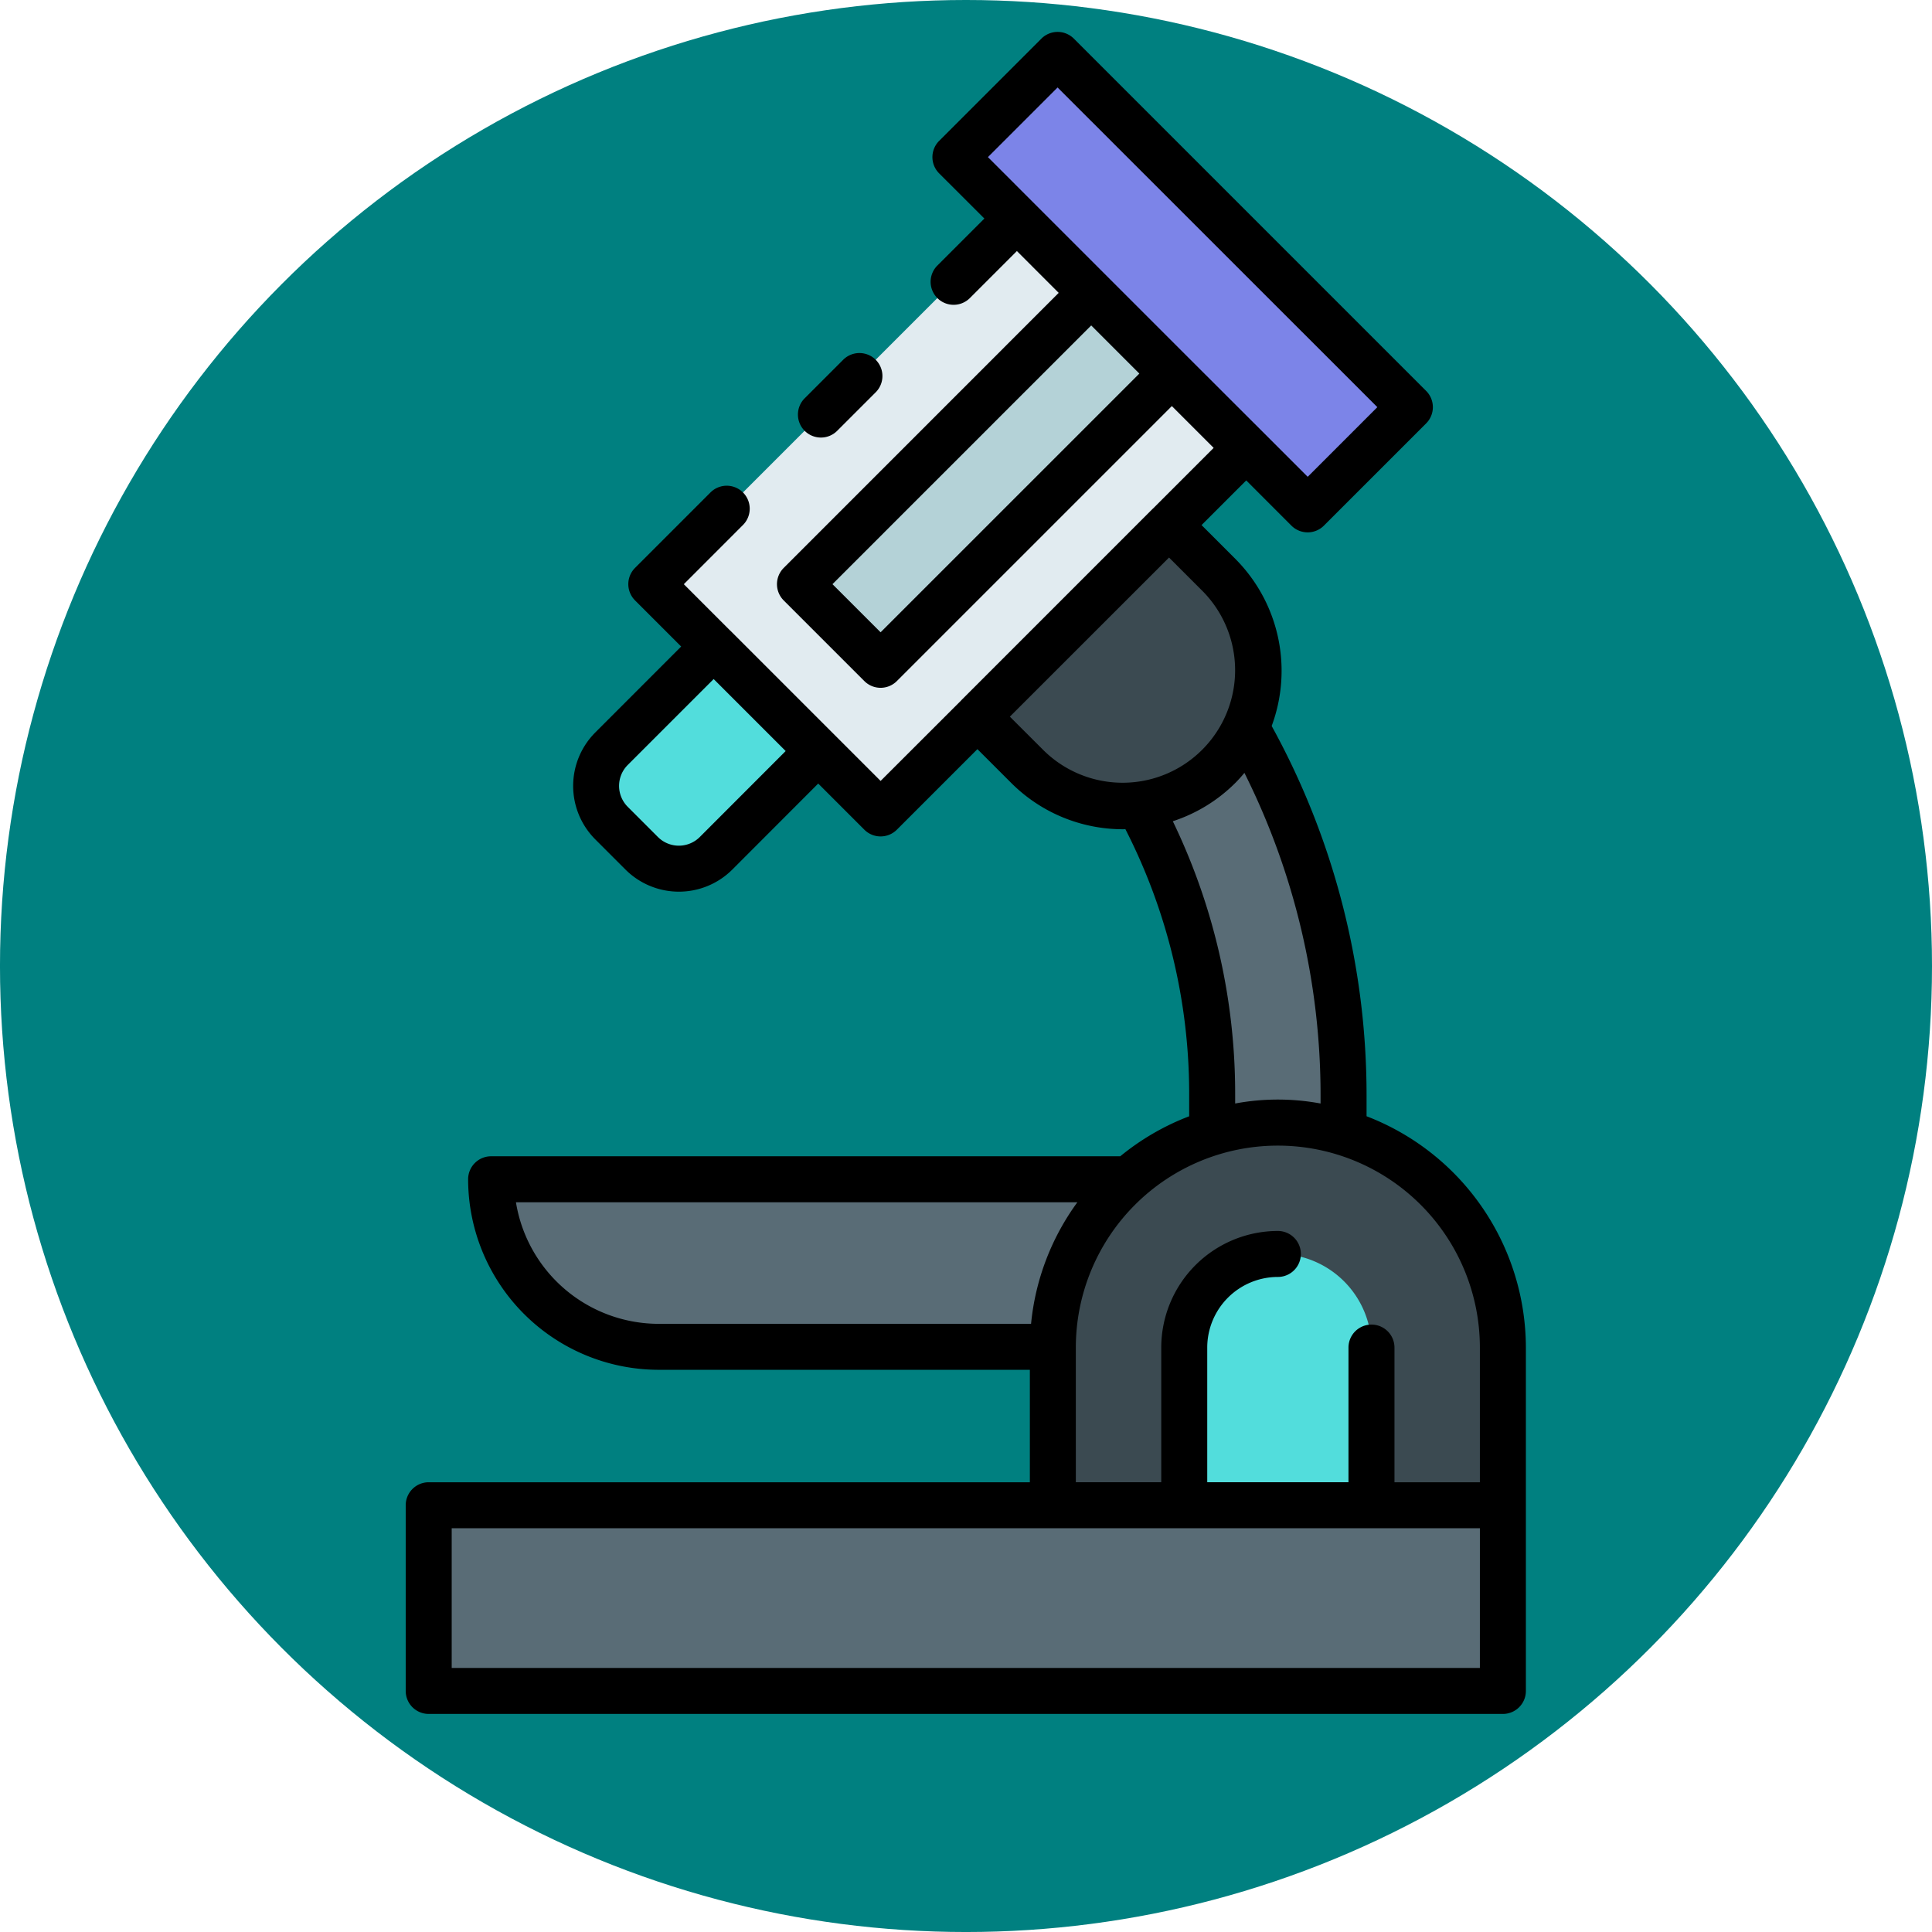 <?xml version="1.0" encoding="UTF-8" standalone="no"?>
<!-- Created with Inkscape (http://www.inkscape.org/) -->

<svg
   xmlns:dc="http://purl.org/dc/elements/1.1/"
   xmlns:cc="http://creativecommons.org/ns#"
   xmlns:rdf="http://www.w3.org/1999/02/22-rdf-syntax-ns#"
   xmlns:svg="http://www.w3.org/2000/svg"
   xmlns="http://www.w3.org/2000/svg"
   xmlns:sodipodi="http://sodipodi.sourceforge.net/DTD/sodipodi-0.dtd"
   xmlns:inkscape="http://www.inkscape.org/namespaces/inkscape"
   width="165.119mm"
   height="165.119mm"
   viewBox="0 0 165.119 165.119"
   version="1.1"
   id="svg8"
   inkscape:export-filename="/home/thibault/Programmation/agreg/public/favicon.png"
   inkscape:export-xdpi="78.760002"
   inkscape:export-ydpi="78.760002"
   inkscape:version="0.92.4 (5da689c313, 2019-01-14)"
   sodipodi:docname="icon.svg">
  <defs
     id="defs2" />
  <sodipodi:namedview
     id="base"
     pagecolor="#ffffff"
     bordercolor="#666666"
     borderopacity="1.0"
     inkscape:pageopacity="0.0"
     inkscape:pageshadow="2"
     inkscape:zoom="0.35"
     inkscape:cx="-351.13104"
     inkscape:cy="124.38703"
     inkscape:document-units="mm"
     inkscape:current-layer="layer1"
     showgrid="false"
     inkscape:window-width="1920"
     inkscape:window-height="1059"
     inkscape:window-x="0"
     inkscape:window-y="21"
     inkscape:window-maximized="0" />
  <g
     inkscape:label="Layer 1"
     inkscape:groupmode="layer"
     id="layer1"
     transform="translate(-72.115,-16.625)">
    <circle
       style="fill:#008080;fill-opacity:1;stroke:none;stroke-width:1.423;stroke-miterlimit:4;stroke-dasharray:none;stroke-opacity:1"
       id="path1027"
       cx="154.674"
       cy="99.185"
       r="82.56" />
    <g
       id="g1001"
       transform="matrix(1.123,0,0,1.123,82.785,19.356)">
      <g
         id="g993">
        <path
           id="path971"
           d="m 23.125,112.122 h 81.75 v 14.131 h -81.75 z"
           inkscape:connector-curvature="0"
           style="fill:#596c76" />
        <path
           id="path973"
           d="m 104.875,112.122 h -34.25 v -12 A 17.125,17.125 0 0 1 87.75,83 a 17.125,17.125 0 0 1 17.125,17.125 z"
           inkscape:connector-curvature="0"
           style="fill:#3b4a51" />
        <path
           id="path975"
           d="m 80.625,112.122 v -12 a 7.125,7.125 0 0 1 14.25,0 v 12 z"
           inkscape:connector-curvature="0"
           style="fill:#52dddc" />
        <path
           id="path977"
           transform="matrix(0.707,-0.707,0.707,0.707,-7.685,55.128)"
           d="M 43.029,24.501 H 82.376 V 49.179 H 43.029 Z"
           inkscape:connector-curvature="0"
           style="fill:#e1ebf0" />
        <path
           id="path979"
           transform="matrix(0.707,-0.707,0.707,0.707,-4.856,56.3)"
           d="m 49.858,29.673 h 31.347 v 8.678 H 49.858 Z"
           inkscape:connector-curvature="0"
           style="fill:#b4d2d7" />
        <path
           id="path981"
           transform="matrix(0.707,-0.707,0.707,0.707,10.115,62.501)"
           d="m 75.003,0.084 h 11 v 37.912 h -11 z"
           inkscape:connector-curvature="0"
           style="fill:#7c84e8" />
        <path
           id="path983"
           transform="matrix(0.707,-0.707,0.707,0.707,-26.899,47.169)"
           d="m 39.988,50.43 h 11 v 11.25 h -11 a 4,4 0 0 1 -4,-4 v -3.25 a 4,4 0 0 1 4,-4 z"
           inkscape:connector-curvature="0"
           style="fill:#52dddc" />
        <path
           id="path985"
           d="m 83.276,55.916 a 10.313,10.313 0 0 1 -14.584,0 l -3.807,-3.807 14.583,-14.584 3.808,3.807 a 10.313,10.313 0 0 1 0,14.584 z"
           inkscape:connector-curvature="0"
           style="fill:#3b4a51" />
        <g
           id="g991"
           style="fill:#596c76">
          <path
             id="path987"
             d="m 83.276,55.916 a 10.262,10.262 0 0 1 -6.085,2.942 46.229,46.229 0 0 1 5.559,22.064 v 2.824 a 17.129,17.129 0 0 1 10,0 v -2.824 a 56.156,56.156 0 0 0 -7.406,-27.994 10.271,10.271 0 0 1 -2.068,2.988 z"
             inkscape:connector-curvature="0" />
          <path
             id="path989"
             d="m 76.415,87.313 h -48.54 a 12.75,12.75 0 0 0 12.75,12.75 h 30 a 17.062,17.062 0 0 1 5.79,-12.75 z"
             inkscape:connector-curvature="0" />
        </g>
      </g>
      <g
         id="g999">
        <path
           id="path995"
           d="m 94.5,82.519 v -1.6 A 58.262,58.262 0 0 0 87.279,52.819 12.067,12.067 0 0 0 84.513,40.1 l -2.57,-2.57 3.4,-3.4 3.437,3.44 a 1.749,1.749 0 0 0 2.475,0 l 7.778,-7.778 a 1.749,1.749 0 0 0 0,-2.475 L 72.226,0.51 a 1.749,1.749 0 0 0 -2.475,0 l -7.778,7.778 a 1.749,1.749 0 0 0 0,2.475 l 3.441,3.437 -3.6,3.6 a 1.75,1.75 0 0 0 2.475,2.474 l 3.6,-3.6 3.182,3.182 -20.928,20.933 a 1.749,1.749 0 0 0 0,2.475 l 6.136,6.136 a 1.749,1.749 0 0 0 2.475,0 l 20.928,-20.928 3.182,3.182 -4.628,4.629 H 78.23 L 63.646,50.871 v 0.006 L 57.517,57 54.006,53.489 46.052,45.534 H 46.046 L 42.541,42.028 47.064,37.5 A 1.75,1.75 0 0 0 44.59,35.025 l -5.761,5.762 a 1.749,1.749 0 0 0 0,2.475 l 3.51,3.51 -6.539,6.543 a 5.755,5.755 0 0 0 0,8.131 l 2.3,2.3 a 5.754,5.754 0 0 0 8.131,0 l 6.538,-6.546 3.51,3.511 a 1.749,1.749 0 0 0 2.475,0 l 6.13,-6.13 2.57,2.569 a 12.023,12.023 0 0 0 8.529,3.528 c 0.054,0 0.108,-0.007 0.162,-0.008 A 44.193,44.193 0 0 1 81,80.922 v 1.6 a 18.876,18.876 0 0 0 -5.245,3.044 h -47.88 a 1.749,1.749 0 0 0 -1.75,1.75 14.517,14.517 0 0 0 14.5,14.5 h 28.25 v 8.559 h -45.75 a 1.749,1.749 0 0 0 -1.75,1.75 v 14.131 a 1.749,1.749 0 0 0 1.75,1.75 h 81.75 a 1.749,1.749 0 0 0 1.75,-1.75 V 100.125 A 18.892,18.892 0 0 0 94.5,82.519 Z M 57.517,45.688 53.854,42.026 73.545,22.335 77.207,26 Z m 23.4,-20.928 -6.136,-6.137 -5.652,-5.652 -3.444,-3.446 5.3,-5.3 24.336,24.33 -5.3,5.3 -3.442,-3.441 z M 43.754,61.27 a 2.254,2.254 0 0 1 -3.183,0 l -2.3,-2.3 a 2.254,2.254 0 0 1 0,-3.183 l 6.541,-6.541 5.48,5.48 z M 67.354,52.109 79.468,40 l 2.57,2.57 A 8.563,8.563 0 0 1 69.929,54.68 Z m 12.4,7.959 a 11.975,11.975 0 0 0 4.758,-2.915 c 0.246,-0.246 0.471,-0.5 0.692,-0.766 A 54.815,54.815 0 0 1 91,80.922 v 0.628 a 17.754,17.754 0 0 0 -6.5,0 V 80.922 A 47.642,47.642 0 0 0 79.755,60.068 Z m -49.991,29 H 72.49 a 18.739,18.739 0 0 0 -3.523,9.25 H 40.625 A 11.017,11.017 0 0 1 29.764,89.063 Z m 42.611,11.062 a 15.375,15.375 0 0 1 30.75,0 v 10.247 h -6.5 v -10.252 a 1.75,1.75 0 0 0 -3.5,0 v 10.247 H 82.375 v -10.247 a 5.381,5.381 0 0 1 5.375,-5.375 1.75,1.75 0 0 0 0,-3.5 8.885,8.885 0 0 0 -8.875,8.875 v 10.247 h -6.5 z m 30.75,24.378 H 24.875 v -10.636 h 78.25 z"
           inkscape:connector-curvature="0" />
        <path
           id="path997"
           d="m 52.975,30.868 a 1.743,1.743 0 0 0 1.237,-0.513 l 2.931,-2.931 a 1.75,1.75 0 1 0 -2.475,-2.475 l -2.931,2.932 a 1.75,1.75 0 0 0 1.238,2.987 z"
           inkscape:connector-curvature="0" />
      </g>
    </g>
  </g>
</svg>
